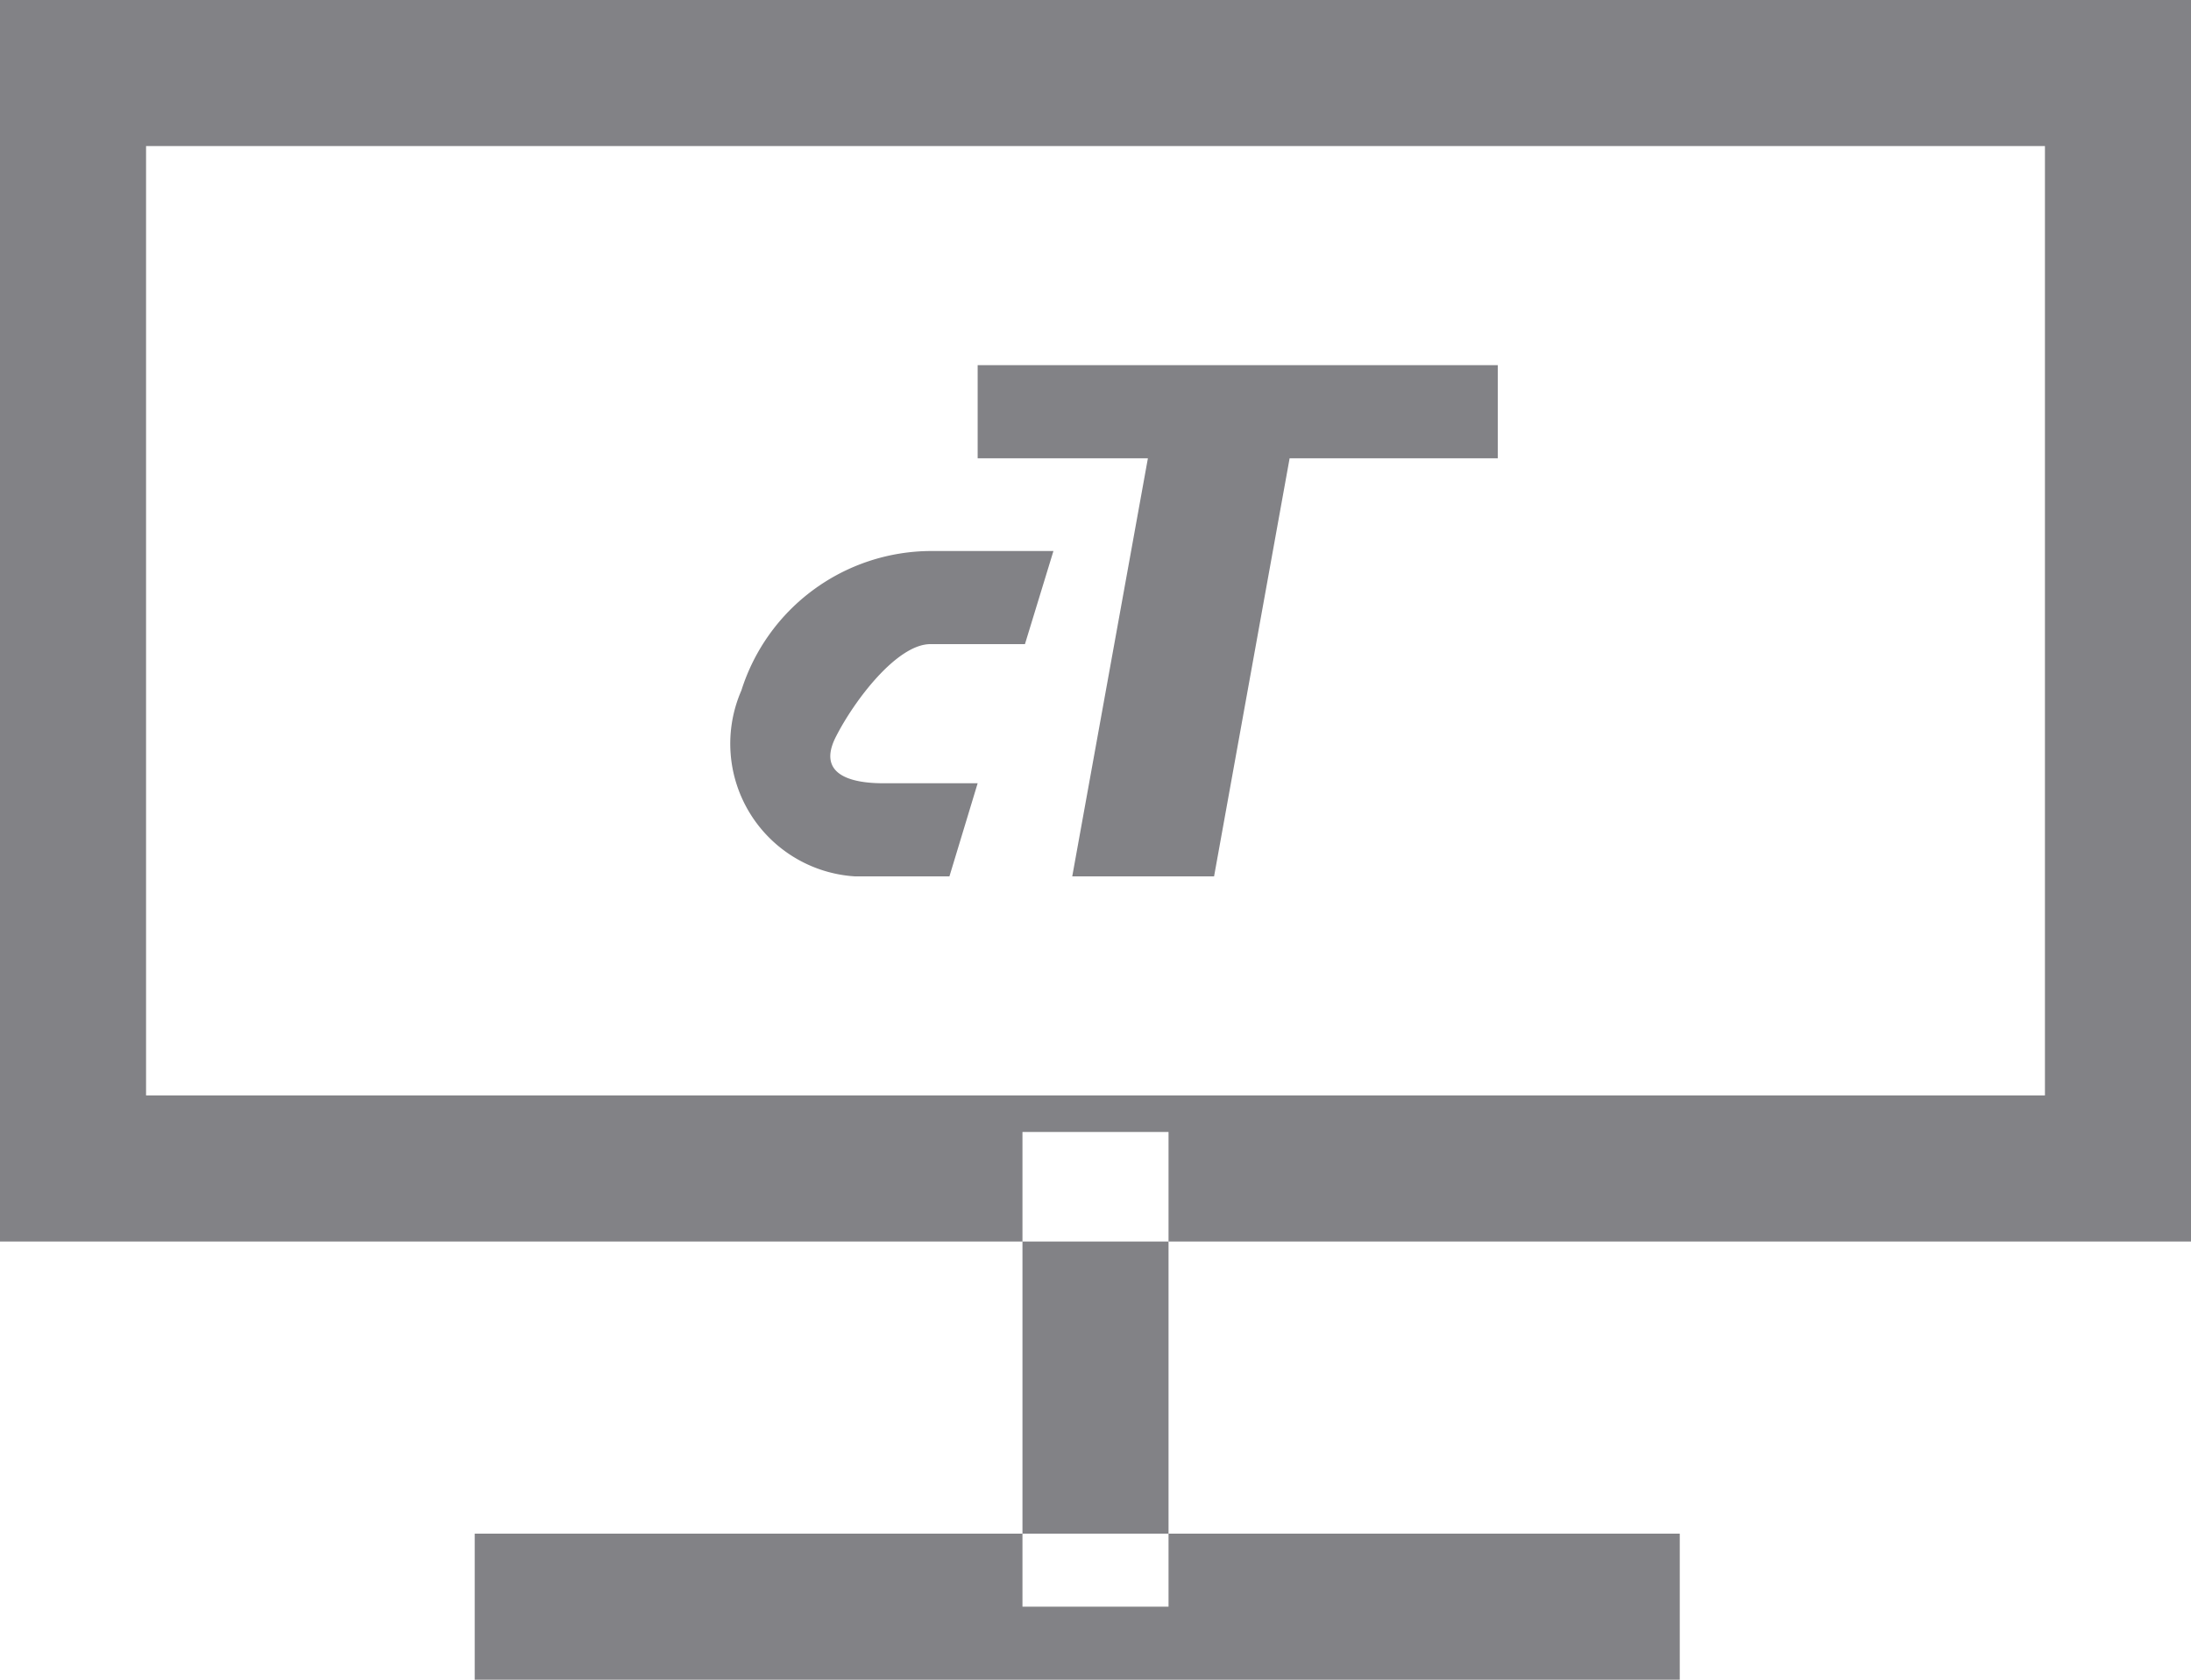 <svg xmlns="http://www.w3.org/2000/svg" width="60" height="46" viewBox="0 0 60 46">
  <defs>
    <style>
      .cls-1 {
        fill: #828286;
        fill-rule: evenodd;
      }
    </style>
  </defs>
  <path id="icon-ct.svg" class="cls-1" d="M750,2696H690v-34h60v34Zm-56-4h52v-26H694v26Zm28,14h-4v-13h4v13Zm-19,2v-4h33v4H703Zm28.016-33.45h-5.7L723.247,2686h-3.884l2.072-11.45h-4.662V2672h14.243v2.55Zm-12.948,5.09h-2.589c-0.907,0-2.072,1.52-2.59,2.54s0.388,1.27,1.295,1.27h2.589L716,2686h-2.59a3.641,3.641,0,0,1-3.108-5.09,5.463,5.463,0,0,1,5.18-3.82h3.366Z" transform="translate(-690 -2662)"/>
</svg>
